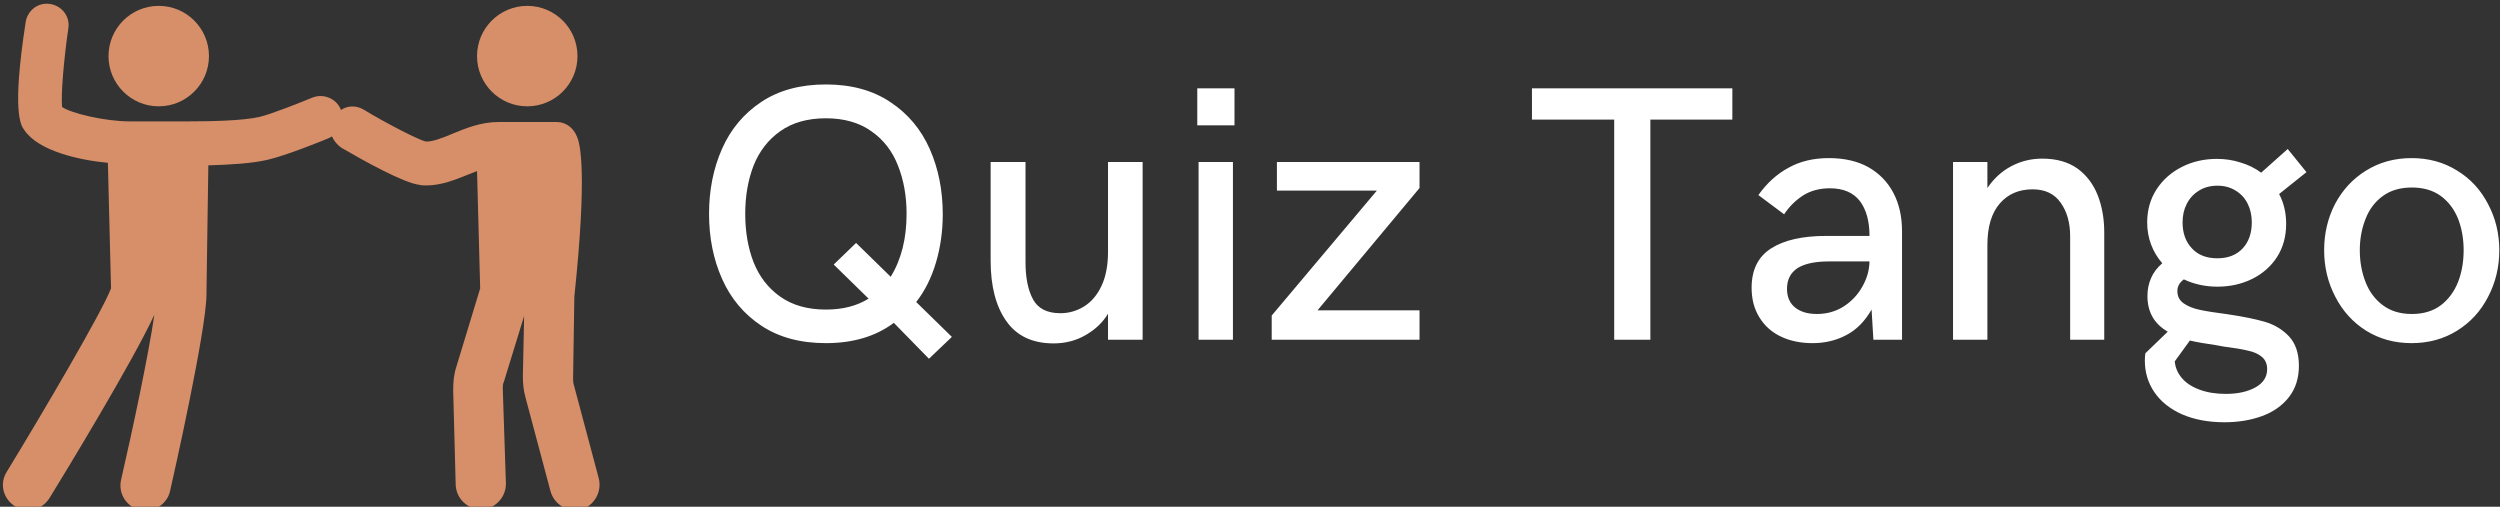 <svg data-v-423bf9ae="" xmlns="http://www.w3.org/2000/svg" viewBox="0 0 444 90" class="iconLeft"><rect x="0" y="0" width="444" height="90" fill="#333333" stroke="none"/><!----><!----><!----><g data-v-423bf9ae="" id="6d083da1-c5e1-40e5-9ac9-bf0e2d248bfc" fill="#FFFFFF" transform="matrix(4.622,0,0,4.622,122.646,2.057)"><path d="M9.16 13.34L7.81 11.96L7.81 11.96Q6.77 12.74 5.20 12.74L5.20 12.74L5.20 12.74Q3.73 12.74 2.72 12.07L2.72 12.07L2.72 12.07Q1.71 11.40 1.21 10.27L1.21 10.27L1.21 10.27Q0.71 9.15 0.71 7.77L0.71 7.77L0.71 7.77Q0.71 6.40 1.21 5.27L1.21 5.27L1.21 5.27Q1.71 4.14 2.72 3.47L2.72 3.47L2.72 3.47Q3.73 2.80 5.20 2.80L5.20 2.80L5.20 2.80Q6.67 2.80 7.68 3.48L7.68 3.48L7.68 3.48Q8.69 4.15 9.19 5.28L9.19 5.28L9.19 5.28Q9.69 6.41 9.69 7.79L9.69 7.79L9.69 7.79Q9.69 8.76 9.43 9.64L9.43 9.64L9.43 9.64Q9.17 10.52 8.67 11.16L8.67 11.16L10.04 12.50L9.16 13.34ZM5.20 11.45L5.20 11.45Q6.17 11.45 6.84 11.03L6.84 11.03L5.50 9.72L6.36 8.89L7.69 10.19L7.69 10.19Q8.30 9.20 8.30 7.77L8.30 7.77L8.30 7.77Q8.30 6.75 7.97 5.92L7.97 5.92L7.97 5.92Q7.65 5.09 6.95 4.60L6.95 4.60L6.95 4.60Q6.25 4.10 5.20 4.10L5.20 4.10L5.20 4.10Q4.14 4.10 3.44 4.60L3.44 4.60L3.44 4.60Q2.75 5.09 2.42 5.92L2.42 5.92L2.42 5.92Q2.10 6.75 2.10 7.77L2.10 7.77L2.10 7.77Q2.10 8.80 2.42 9.63L2.42 9.63L2.42 9.63Q2.75 10.46 3.44 10.95L3.44 10.95L3.44 10.95Q4.14 11.45 5.20 11.45L5.20 11.45ZM13.95 12.75L13.95 12.75Q12.73 12.75 12.13 11.89L12.13 11.89L12.13 11.89Q11.53 11.04 11.53 9.57L11.53 9.57L11.53 5.78L12.87 5.78L12.87 9.63L12.87 9.63Q12.87 10.53 13.16 11.06L13.16 11.06L13.16 11.06Q13.45 11.59 14.21 11.59L14.21 11.59L14.21 11.59Q14.70 11.59 15.12 11.33L15.12 11.33L15.12 11.33Q15.54 11.07 15.79 10.54L15.79 10.54L15.79 10.54Q16.04 10.01 16.04 9.23L16.04 9.23L16.04 5.78L17.37 5.78L17.37 12.61L16.04 12.61L16.04 11.61L16.04 11.61Q15.74 12.11 15.18 12.43L15.18 12.43L15.18 12.43Q14.63 12.75 13.95 12.75L13.95 12.75ZM19.47 4.37L19.47 2.95L20.90 2.95L20.90 4.37L19.47 4.37ZM19.52 12.61L19.52 5.78L20.84 5.78L20.84 12.61L19.52 12.61ZM28.01 5.78L28.01 6.78L24.09 11.48L28.01 11.48L28.01 12.61L22.33 12.61L22.33 11.68L26.37 6.88L22.53 6.88L22.53 5.78L28.01 5.78ZM35.49 12.61L35.49 4.15L32.33 4.15L32.33 2.95L40.03 2.95L40.03 4.15L36.88 4.15L36.88 12.61L35.49 12.61ZM43.11 12.74L43.11 12.74Q42.43 12.74 41.90 12.49L41.90 12.49L41.90 12.49Q41.37 12.24 41.07 11.75L41.07 11.75L41.07 11.75Q40.77 11.27 40.77 10.61L40.77 10.61L40.77 10.61Q40.77 9.58 41.52 9.10L41.52 9.10L41.52 9.10Q42.27 8.62 43.64 8.62L43.64 8.62L45.30 8.62L45.30 8.62Q45.30 7.77 44.93 7.28L44.93 7.28L44.93 7.28Q44.55 6.79 43.78 6.79L43.78 6.79L43.78 6.79Q43.18 6.79 42.74 7.07L42.74 7.07L42.74 7.07Q42.30 7.36 42.02 7.79L42.02 7.79L41.03 7.05L41.03 7.05Q41.52 6.36 42.19 6.00L42.19 6.00L42.19 6.00Q42.85 5.63 43.74 5.63L43.74 5.63L43.74 5.63Q44.63 5.63 45.26 5.98L45.26 5.98L45.26 5.98Q45.89 6.34 46.22 6.97L46.22 6.97L46.22 6.97Q46.55 7.60 46.55 8.44L46.55 8.44L46.55 12.61L45.45 12.61L45.38 11.45L45.38 11.45Q44.99 12.13 44.41 12.43L44.41 12.43L44.41 12.43Q43.83 12.74 43.11 12.74L43.11 12.74ZM43.28 11.62L43.28 11.62Q43.85 11.62 44.31 11.33L44.31 11.33L44.31 11.33Q44.77 11.03 45.03 10.56L45.03 10.56L45.03 10.56Q45.29 10.10 45.30 9.60L45.30 9.60L43.74 9.60L43.74 9.60Q42.94 9.60 42.53 9.86L42.53 9.86L42.53 9.86Q42.13 10.13 42.13 10.65L42.13 10.65L42.13 10.65Q42.13 11.12 42.44 11.37L42.44 11.37L42.44 11.37Q42.75 11.62 43.28 11.62L43.28 11.62ZM48.51 12.61L48.51 5.78L49.83 5.78L49.83 6.78L49.83 6.78Q50.20 6.23 50.75 5.94L50.75 5.94L50.75 5.94Q51.30 5.65 51.94 5.65L51.94 5.65L51.94 5.65Q52.75 5.65 53.29 6.03L53.29 6.03L53.29 6.03Q53.82 6.42 54.07 7.06L54.07 7.06L54.07 7.06Q54.32 7.70 54.32 8.48L54.32 8.48L54.32 12.61L53.01 12.61L53.01 8.63L53.01 8.63Q53.01 7.86 52.65 7.35L52.65 7.35L52.65 7.35Q52.29 6.83 51.57 6.83L51.57 6.83L51.57 6.83Q50.78 6.83 50.31 7.37L50.31 7.37L50.31 7.37Q49.83 7.92 49.83 8.97L49.83 8.97L49.83 12.61L48.51 12.61ZM59.06 11.63L59.06 11.63Q59.94 11.76 60.49 11.92L60.49 11.92L60.49 11.92Q61.04 12.08 61.42 12.48L61.42 12.48L61.42 12.48Q61.80 12.89 61.80 13.61L61.80 13.61L61.80 13.61Q61.80 14.32 61.42 14.81L61.42 14.81L61.42 14.81Q61.04 15.30 60.39 15.54L60.39 15.54L60.39 15.54Q59.74 15.78 58.94 15.78L58.94 15.78L58.94 15.78Q58.02 15.78 57.32 15.48L57.32 15.48L57.32 15.48Q56.62 15.17 56.25 14.63L56.25 14.63L56.25 14.63Q55.88 14.09 55.88 13.41L55.88 13.41L55.88 13.41Q55.88 13.25 55.90 13.13L55.90 13.13L56.76 12.30L56.76 12.30Q55.98 11.85 55.98 10.93L55.98 10.93L55.98 10.93Q55.98 10.55 56.12 10.24L56.12 10.24L56.12 10.24Q56.25 9.93 56.55 9.67L56.55 9.67L56.55 9.67Q56.27 9.35 56.12 8.95L56.12 8.95L56.12 8.95Q55.97 8.55 55.97 8.10L55.97 8.10L55.97 8.10Q55.97 7.39 56.33 6.83L56.33 6.83L56.33 6.83Q56.69 6.28 57.30 5.97L57.30 5.97L57.30 5.97Q57.91 5.66 58.65 5.66L58.65 5.66L58.65 5.66Q59.13 5.66 59.56 5.80L59.56 5.80L59.56 5.80Q60.00 5.93 60.35 6.19L60.35 6.19L61.37 5.28L62.09 6.17L61.04 7.01L61.04 7.01Q61.31 7.52 61.31 8.16L61.31 8.16L61.31 8.16Q61.31 8.88 60.96 9.43L60.96 9.43L60.96 9.43Q60.61 9.97 60.01 10.27L60.01 10.27L60.01 10.27Q59.40 10.57 58.67 10.57L58.67 10.57L58.67 10.57Q57.97 10.57 57.38 10.29L57.38 10.29L57.38 10.29Q57.13 10.47 57.13 10.74L57.13 10.74L57.13 10.74Q57.13 11.04 57.37 11.21L57.37 11.21L57.37 11.21Q57.61 11.38 57.99 11.46L57.99 11.46L57.99 11.46Q58.36 11.54 59.06 11.63L59.06 11.63ZM58.67 6.69L58.67 6.69Q58.26 6.69 57.96 6.88L57.96 6.88L57.96 6.88Q57.65 7.07 57.49 7.39L57.49 7.39L57.49 7.39Q57.33 7.70 57.33 8.10L57.33 8.10L57.33 8.10Q57.33 8.72 57.69 9.10L57.69 9.10L57.69 9.10Q58.04 9.48 58.67 9.48L58.67 9.48L58.67 9.48Q59.28 9.48 59.64 9.10L59.64 9.10L59.64 9.10Q59.99 8.72 59.99 8.10L59.99 8.10L59.99 8.10Q59.99 7.70 59.83 7.38L59.83 7.38L59.83 7.38Q59.67 7.06 59.37 6.88L59.37 6.88L59.37 6.88Q59.07 6.69 58.67 6.69L58.67 6.69ZM58.99 14.69L58.99 14.69Q59.68 14.69 60.13 14.44L60.13 14.44L60.13 14.44Q60.58 14.19 60.58 13.74L60.58 13.74L60.58 13.74Q60.58 13.44 60.38 13.27L60.38 13.27L60.38 13.27Q60.18 13.10 59.85 13.03L59.85 13.03L59.85 13.03Q59.53 12.95 58.90 12.87L58.90 12.87L58.63 12.82L58.63 12.82Q58.00 12.73 57.61 12.64L57.61 12.64L57.03 13.44L57.03 13.44Q57.06 13.80 57.31 14.09L57.31 14.09L57.31 14.09Q57.55 14.37 57.99 14.53L57.99 14.53L57.99 14.53Q58.42 14.69 58.99 14.69L58.99 14.69ZM66.13 12.74L66.13 12.74Q65.15 12.74 64.38 12.26L64.38 12.26L64.38 12.26Q63.62 11.78 63.20 10.96L63.20 10.96L63.20 10.96Q62.77 10.14 62.77 9.17L62.77 9.17L62.77 9.17Q62.77 8.20 63.19 7.39L63.19 7.39L63.19 7.39Q63.62 6.58 64.38 6.11L64.38 6.11L64.38 6.11Q65.15 5.63 66.13 5.63L66.13 5.63L66.13 5.63Q67.11 5.63 67.88 6.11L67.88 6.11L67.88 6.11Q68.65 6.58 69.07 7.40L69.07 7.40L69.07 7.40Q69.50 8.21 69.50 9.17L69.50 9.17L69.50 9.17Q69.50 10.14 69.07 10.96L69.07 10.96L69.07 10.96Q68.65 11.78 67.88 12.26L67.88 12.26L67.88 12.26Q67.11 12.74 66.13 12.74L66.13 12.74ZM66.14 11.62L66.14 11.62Q66.81 11.62 67.26 11.28L67.26 11.28L67.26 11.28Q67.70 10.94 67.92 10.38L67.92 10.38L67.92 10.38Q68.13 9.83 68.13 9.17L68.13 9.17L68.13 9.17Q68.13 8.52 67.92 7.97L67.92 7.97L67.92 7.97Q67.70 7.42 67.26 7.09L67.26 7.09L67.26 7.09Q66.81 6.76 66.14 6.76L66.14 6.76L66.14 6.76Q65.47 6.76 65.02 7.09L65.02 7.09L65.02 7.09Q64.57 7.42 64.36 7.97L64.36 7.97L64.36 7.97Q64.14 8.52 64.14 9.17L64.14 9.17L64.14 9.17Q64.14 9.83 64.36 10.39L64.36 10.39L64.36 10.39Q64.57 10.94 65.02 11.28L65.02 11.28L65.02 11.28Q65.47 11.62 66.14 11.62L66.14 11.62Z"></path></g><!----><g data-v-423bf9ae="" id="5f93ad38-df33-4fce-bd3c-f1c67b6f573b" transform="matrix(1.115,0,0,1.115,-2.248,-10.107)" stroke="none" fill="#D78F69"><switch><g><circle cx="27.3" cy="18" r="8"></circle><path d="M34.9 55.8c.1.3 0-.3 0 0z"></path><path d="M97.4 85.3l-4-15c-.1-.3-.1-.7-.1-1.1l.2-12.9c2.1-19.9.9-24.5.4-25.5-.5-1.3-1.7-2.3-3.2-2.3h-9.3c-2.8 0-5.2 1-7.4 1.9-1.6.7-3.3 1.3-4.2 1.2-1.2-.3-6.1-2.8-9.9-5.1-1.2-.7-2.6-.6-3.6.1v-.1c-.7-1.7-2.7-2.6-4.5-1.9-1.7.7-6.4 2.6-8.5 3.1-2.7.6-7.7.7-11.3.7h-9.3c-4 0-9.4-1.3-10.8-2.3-.2-1.9.3-7.8 1-12.5.3-1.9-1-3.6-2.9-3.9-1.9-.3-3.6 1-3.9 2.9-2.2 14.3-.8 16.4-.2 17.2 2.3 3.4 9 4.8 13.3 5.2l.5 20C18.3 58.7 8.9 74.7 3.1 84.2c-1.2 1.9-.6 4.3 1.3 5.5 1.9 1.2 4.3.6 5.5-1.3 2.4-3.9 13.3-21.8 16.7-29.2-.9 6.3-3.5 18.5-5.3 26.3-.5 2.2.9 4.3 3 4.8.3.1.6.1.9.1 1.8 0 3.5-1.3 3.9-3.1.6-2.6 5.8-25.8 5.8-31.3l.3-20.6c3.4-.1 7-.3 9.5-.9 3-.7 8.9-3.1 9.6-3.4l.6-.3c.3.7.8 1.3 1.5 1.8 3.6 2.1 9.9 5.6 12.4 5.9.4.1.8.1 1.1.1 2.4 0 4.6-.9 6.6-1.7l1.5-.6.5 18.7-3.8 12.5c-.4 1.2-.5 2.5-.5 3.7l.4 15.1c.1 2.2 1.9 3.9 4.1 3.9 2.2-.1 3.9-1.9 3.9-4.1L82.1 71c0-.4 0-.8.2-1.2l3.2-10.4-.2 9.6c0 1.1.1 2.2.4 3.3l4 15c.5 1.8 2.1 3 3.9 3 .3 0 .7 0 1-.1 2.1-.6 3.3-2.8 2.8-4.9z"></path><circle cx="86" cy="18" r="8"></circle></g></switch></g><!----></svg>